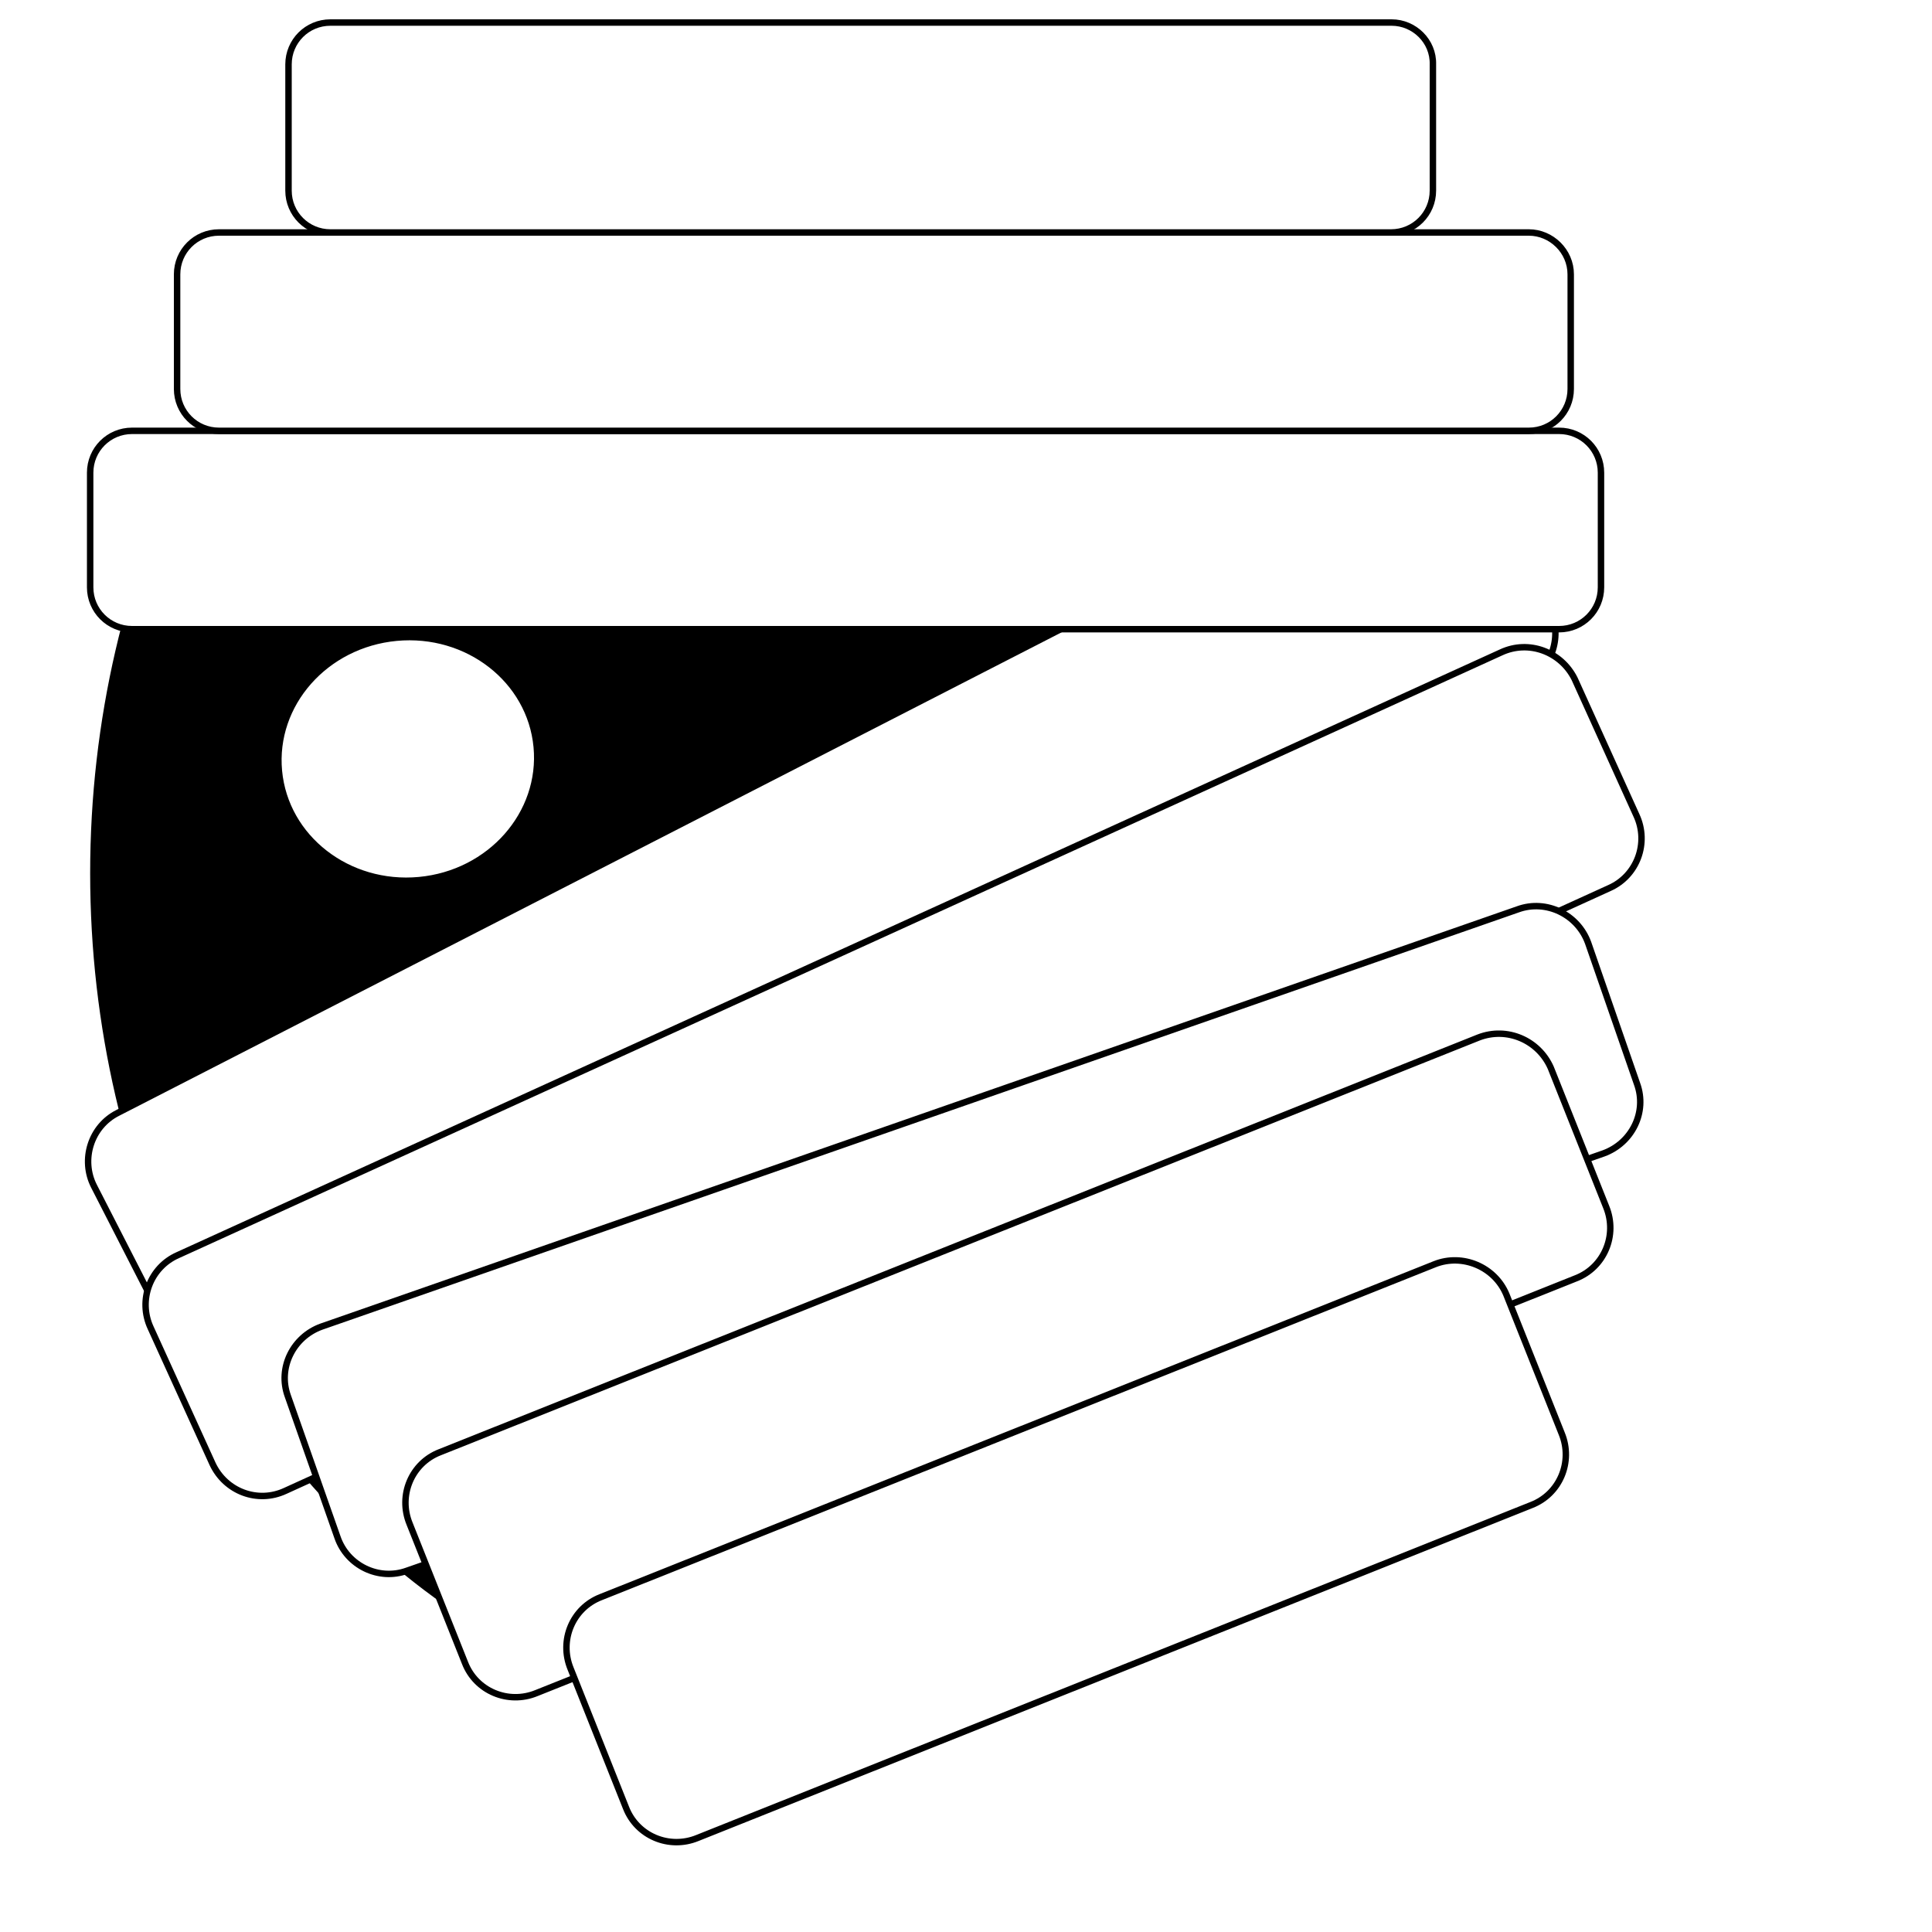 <?xml version="1.0" encoding="utf-8"?>
<!-- Generator: Adobe Illustrator 23.0.6, SVG Export Plug-In . SVG Version: 6.00 Build 0)  -->
<svg version="1.1" id="mummy" xmlns="http://www.w3.org/2000/svg" xmlns:xlink="http://www.w3.org/1999/xlink" x="0px" y="0px"
	 viewBox="0 0 300 300" style="enable-background:new 0 0 269 290;" xml:space="preserve">
<style type="text/css">
	.st0{fill:#FFFFFF;stroke:#000000;stroke-miterlimit:10;}
	#mummy:hover {cursor: pointer; }
	#mummy:hover {fill: #333;}
</style>
<ellipse id="mummyhead" cx="127.6" cy="135.6" rx="113.6" ry="132.6"/>
<path id="wraps8" class="st0" d="M218.5,70.1L18.3,172.8c-4.2,2.1-5.8,7.3-3.7,11.4l10.6,20.7c2.1,4.2,7.3,5.8,11.4,3.7l200.3-102.7
	c4.2-2.1,5.8-7.3,3.7-11.4L230,73.8C227.8,69.6,222.7,67.9,218.5,70.1z"/>
<path id="wraps7" class="st0" d="M242.1,66.9H20.5c-3.6,0-6.5,2.9-6.5,6.5v17.8c0,3.6,2.9,6.5,6.5,6.5h221.6c3.6,0,6.5-2.9,6.5-6.5
	V73.4C248.6,69.8,245.7,66.9,242.1,66.9z"/>
<path id="wraps6" class="st0" d="M237.4,36.1H34c-3.6,0-6.5,2.9-6.5,6.5v17.8c0,3.6,2.9,6.5,6.5,6.5h203.4c3.6,0,6.5-2.9,6.5-6.5
	V42.6C243.9,39,240.9,36.1,237.4,36.1z"/>
<path id="wraps5" class="st0" d="M216.1,3.5H51.3c-3.6,0-6.5,2.9-6.5,6.5v19.6c0,3.6,2.9,6.5,6.5,6.5H216c3.6,0,6.5-2.9,6.5-6.5V10
	C222.6,6.4,219.6,3.5,216.1,3.5z"/>
<path id="wraps4" class="st0" d="M233.1,101.3L27.6,194.9c-4.3,1.9-6.2,7-4.2,11.3l9.6,21.1c2,4.3,7,6.2,11.3,4.2l205.6-93.6
	c4.3-1.9,6.2-7,4.2-11.3l-9.6-21.2C242.4,101.2,237.4,99.3,233.1,101.3z"/>
<path id="wraps3" class="st0" d="M235.7,141.2L49.9,206c-4.4,1.6-6.8,6.4-5.2,10.8l7.7,21.9c1.5,4.4,6.4,6.8,10.8,5.2L249,179.1
	c4.4-1.6,6.8-6.4,5.2-10.8l-7.6-21.9C245,142,240.1,139.6,235.7,141.2z"/>
<path id="wraps2" class="st0" d="M229.6,161.1L68.3,225.5c-4.4,1.7-6.5,6.7-4.7,11.1l8.6,21.6c1.7,4.4,6.7,6.5,11.1,4.7l161.4-64.4
	c4.4-1.7,6.5-6.7,4.7-11.1l-8.6-21.6C238.9,161.5,234,159.4,229.6,161.1z"/>
<path id="wraps1" class="st0" d="M222.8,196.3L93.3,248c-4.4,1.7-6.5,6.7-4.7,11.1l8.6,21.6c1.7,4.4,6.7,6.5,11.1,4.7l129.5-51.7
	c4.4-1.7,6.5-6.7,4.7-11.1l-8.6-21.6C232.1,196.7,227.1,194.6,222.8,196.3z"/>
<ellipse id="eye" transform="matrix(0.996 -9.350358e-02 9.350358e-02 0.996 -10.737 6.435)" class="st0" cx="63.3" cy="117.8" rx="20.1" ry="18.9"/>
</svg>
